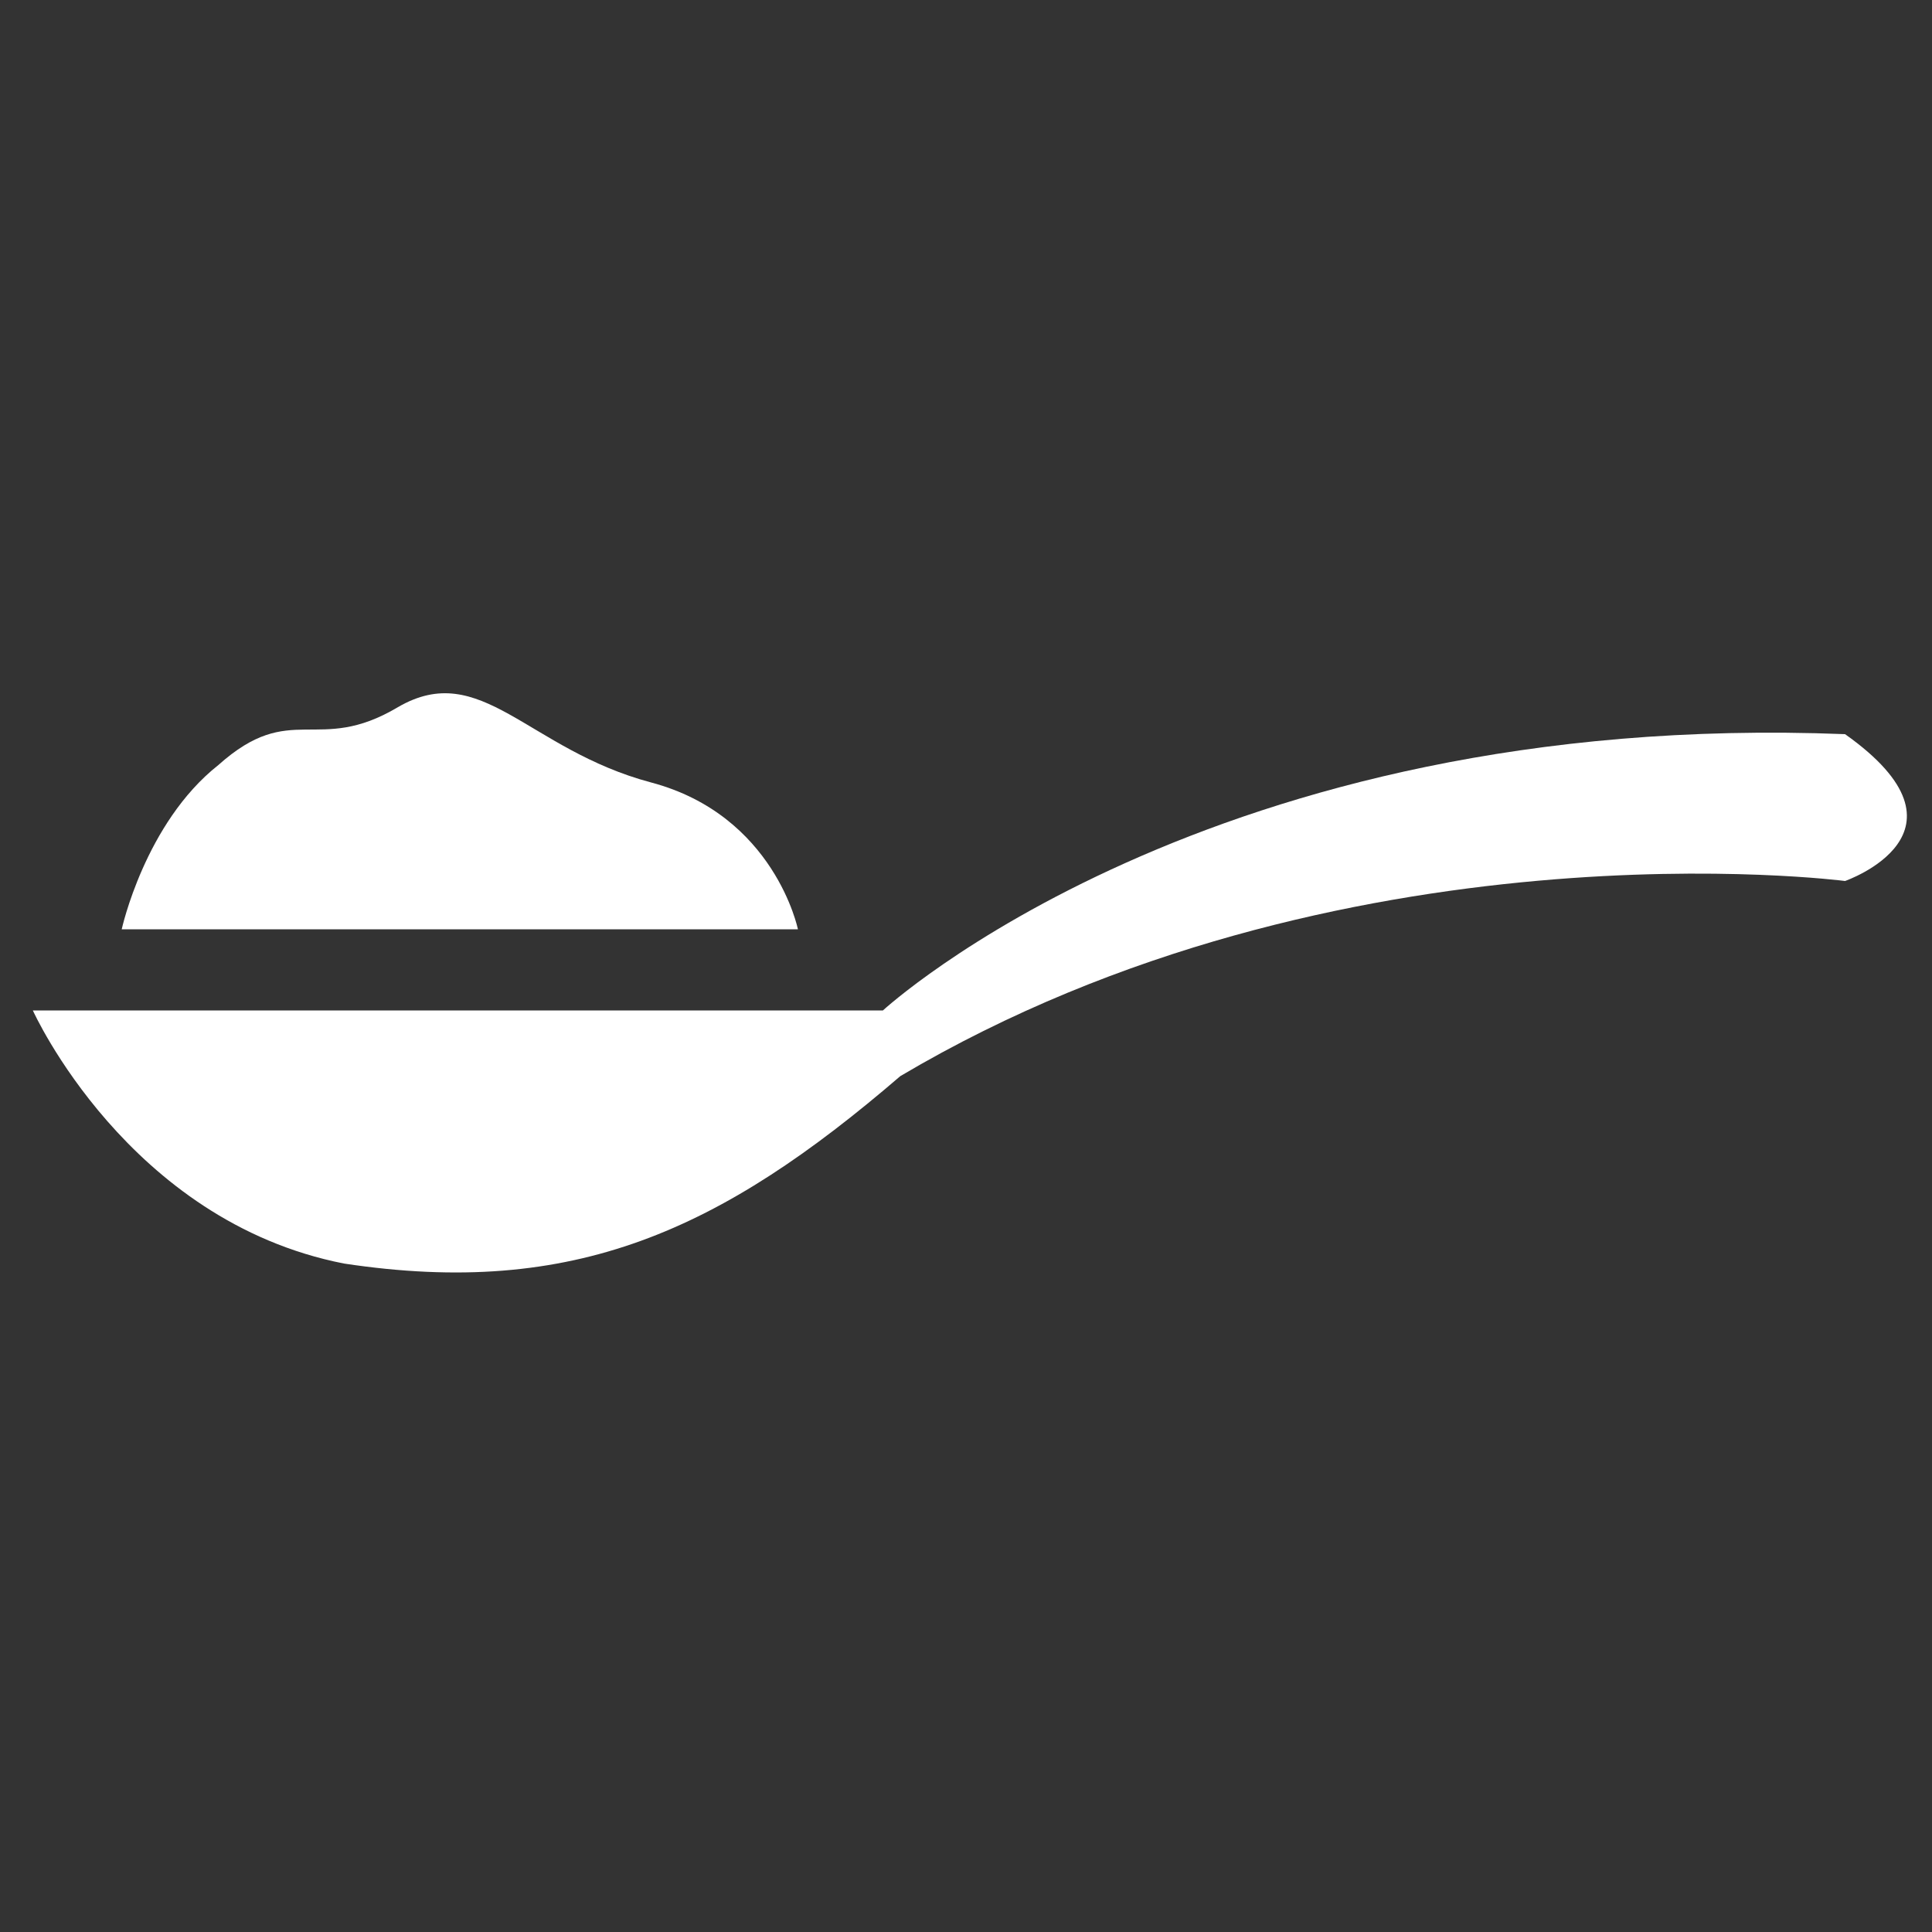 <?xml version="1.0" encoding="utf-8"?>
<!-- Generator: Adobe Illustrator 19.2.0, SVG Export Plug-In . SVG Version: 6.00 Build 0)  -->
<svg version="1.1" id="Layer_1" xmlns="http://www.w3.org/2000/svg" xmlns:xlink="http://www.w3.org/1999/xlink" x="0px" y="0px"
	 viewBox="0 0 100 100" style="enable-background:new 0 0 100 100;" xml:space="preserve">
<rect x="0" y="0" width="100" height="100" fill="#333333" stroke="none"/>
<style type="text/css">
	.st0{fill:#FFFFFF;}
</style>
<path class="st0" d="M1.7,52.3h44c0,0,16.9-15.6,49.8-14.3c7.2,5.1,0,7.6,0,7.6s-26.1-3.4-48.9,10.1c-9.3,8-16.9,11.5-28.8,9.7
	C6.6,63.2,1.7,52.3,1.7,52.3z"/>
<path class="st0" d="M6.3,48.1h35c0,0-1.2-5.9-7.6-7.6c-6.4-1.7-8.8-6.4-13.1-3.9c-4.2,2.5-5.5-0.4-9.3,3
	C7.5,42.6,6.3,48.1,6.3,48.1z"/>
</svg>

